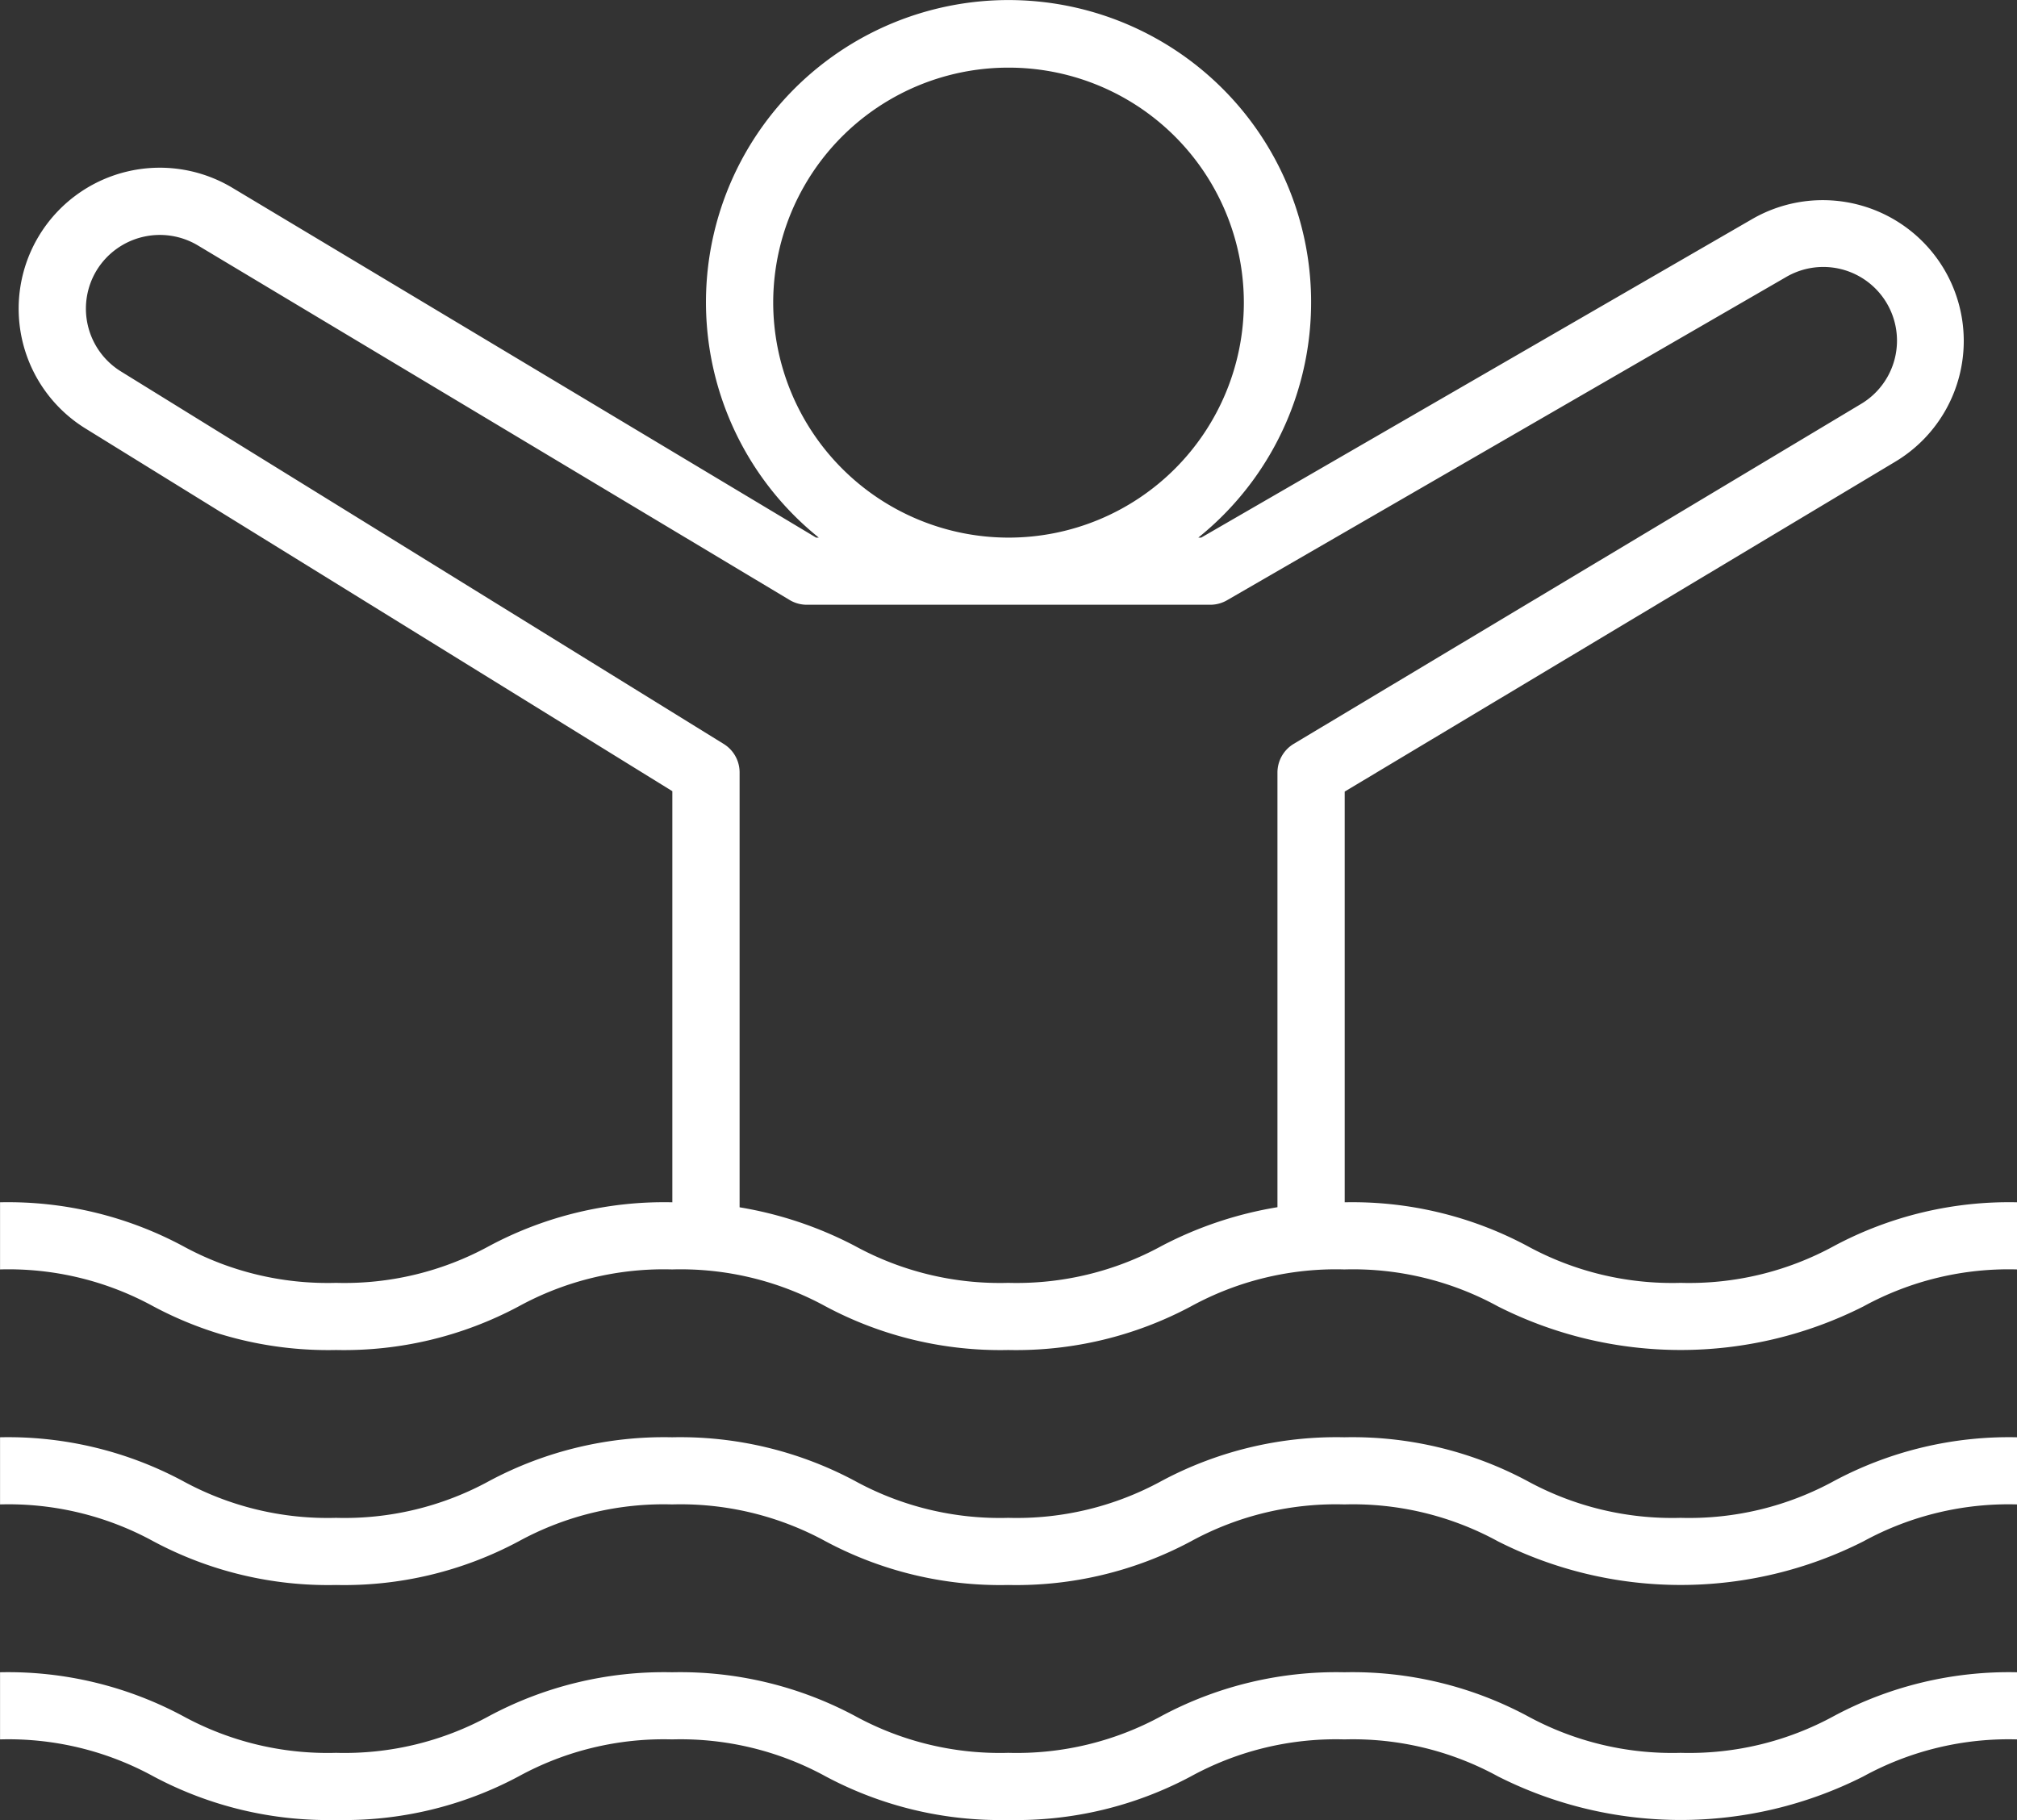 <svg xmlns="http://www.w3.org/2000/svg" width="41" height="37"><rect width="100%" height="100%" fill="#333333" stroke="none"/><path fill-rule="evenodd" fill="#FFF" d="M37.878 36.112a8.23 8.23 0 0 1-7.428 0 6.14 6.14 0 0 0-3.122-.752 6.134 6.134 0 0 0-3.121.752 7.54 7.54 0 0 1-3.711.886 7.533 7.533 0 0 1-3.712-.886 6.14 6.14 0 0 0-3.122-.752 6.133 6.133 0 0 0-3.12.752 7.53 7.53 0 0 1-3.711.886 7.54 7.54 0 0 1-3.711-.886 6.127 6.127 0 0 0-3.119-.752v-1.365a7.526 7.526 0 0 1 3.71.886 6.133 6.133 0 0 0 3.12.752 6.127 6.127 0 0 0 3.119-.752 7.536 7.536 0 0 1 3.712-.886 7.54 7.54 0 0 1 3.713.886 6.134 6.134 0 0 0 3.121.752 6.133 6.133 0 0 0 3.12-.752 7.533 7.533 0 0 1 3.712-.886 7.54 7.54 0 0 1 3.713.886 6.14 6.14 0 0 0 3.122.752 6.139 6.139 0 0 0 3.123-.752A7.54 7.54 0 0 1 41 33.995v1.365a6.138 6.138 0 0 0-3.122.752zm-7.428-4.778a6.15 6.15 0 0 0-3.122-.751 6.143 6.143 0 0 0-3.121.751 7.53 7.53 0 0 1-3.711.887 7.523 7.523 0 0 1-3.712-.887 6.15 6.15 0 0 0-3.122-.751 6.142 6.142 0 0 0-3.12.751 7.52 7.52 0 0 1-3.711.887 7.53 7.53 0 0 1-3.711-.887 6.136 6.136 0 0 0-3.119-.751v-1.365a7.526 7.526 0 0 1 3.71.886 6.133 6.133 0 0 0 3.12.752 6.127 6.127 0 0 0 3.119-.752 7.536 7.536 0 0 1 3.712-.886 7.54 7.54 0 0 1 3.713.886 6.134 6.134 0 0 0 3.121.752 6.133 6.133 0 0 0 3.12-.752 7.533 7.533 0 0 1 3.712-.886 7.54 7.54 0 0 1 3.713.886 6.14 6.14 0 0 0 3.122.752 6.139 6.139 0 0 0 3.123-.752A7.54 7.54 0 0 1 41 29.218v1.365a6.147 6.147 0 0 0-3.122.751 8.223 8.223 0 0 1-7.428 0zm0-4.776a6.14 6.14 0 0 0-3.122-.752 6.134 6.134 0 0 0-3.121.752 7.54 7.54 0 0 1-3.711.886 7.533 7.533 0 0 1-3.712-.886 6.14 6.14 0 0 0-3.122-.752 6.133 6.133 0 0 0-3.12.752 7.53 7.53 0 0 1-3.711.886 7.54 7.54 0 0 1-3.711-.886 6.127 6.127 0 0 0-3.119-.752v-1.365a7.526 7.526 0 0 1 3.71.886 6.133 6.133 0 0 0 3.12.752 6.127 6.127 0 0 0 3.119-.752 7.536 7.536 0 0 1 3.712-.886h.005v-8.357L1.738 8.711a2.863 2.863 0 0 1-.95-3.91 2.87 2.87 0 0 1 3.936-.983l11.866 7.111h.054a6.138 6.138 0 0 1 0-9.57 6.156 6.156 0 0 1 8.648.933 6.138 6.138 0 0 1-.934 8.637h.059l11.199-6.475a2.868 2.868 0 0 1 3.893 1.004 2.86 2.86 0 0 1-.982 3.927l-11.193 6.707v8.349a7.539 7.539 0 0 1 3.707.886 6.14 6.14 0 0 0 3.122.752 6.139 6.139 0 0 0 3.123-.752A7.54 7.54 0 0 1 41 24.441v1.365a6.138 6.138 0 0 0-3.122.752 8.23 8.23 0 0 1-7.428 0zM25.284 6.152a4.78 4.78 0 0 0-4.783-4.777 4.78 4.78 0 0 0-4.784 4.777 4.787 4.787 0 0 0 4.785 4.777 4.781 4.781 0 0 0 4.782-4.777zm12.54 2.063a1.497 1.497 0 0 0-1.523-2.58l-11.358 6.567a.686.686 0 0 1-.343.092h-8.199a.682.682 0 0 1-.352-.098L4.02 4.988a1.507 1.507 0 0 0-2.049.497 1.5 1.5 0 0 0 .486 2.065l12.253 7.573a.68.68 0 0 1 .324.58v8.84a7.79 7.79 0 0 1 2.341.784 6.134 6.134 0 0 0 3.121.752 6.143 6.143 0 0 0 3.12-.752 7.78 7.78 0 0 1 2.351-.786v-8.835c0-.24.126-.462.332-.585l11.525-6.906z"/></svg>